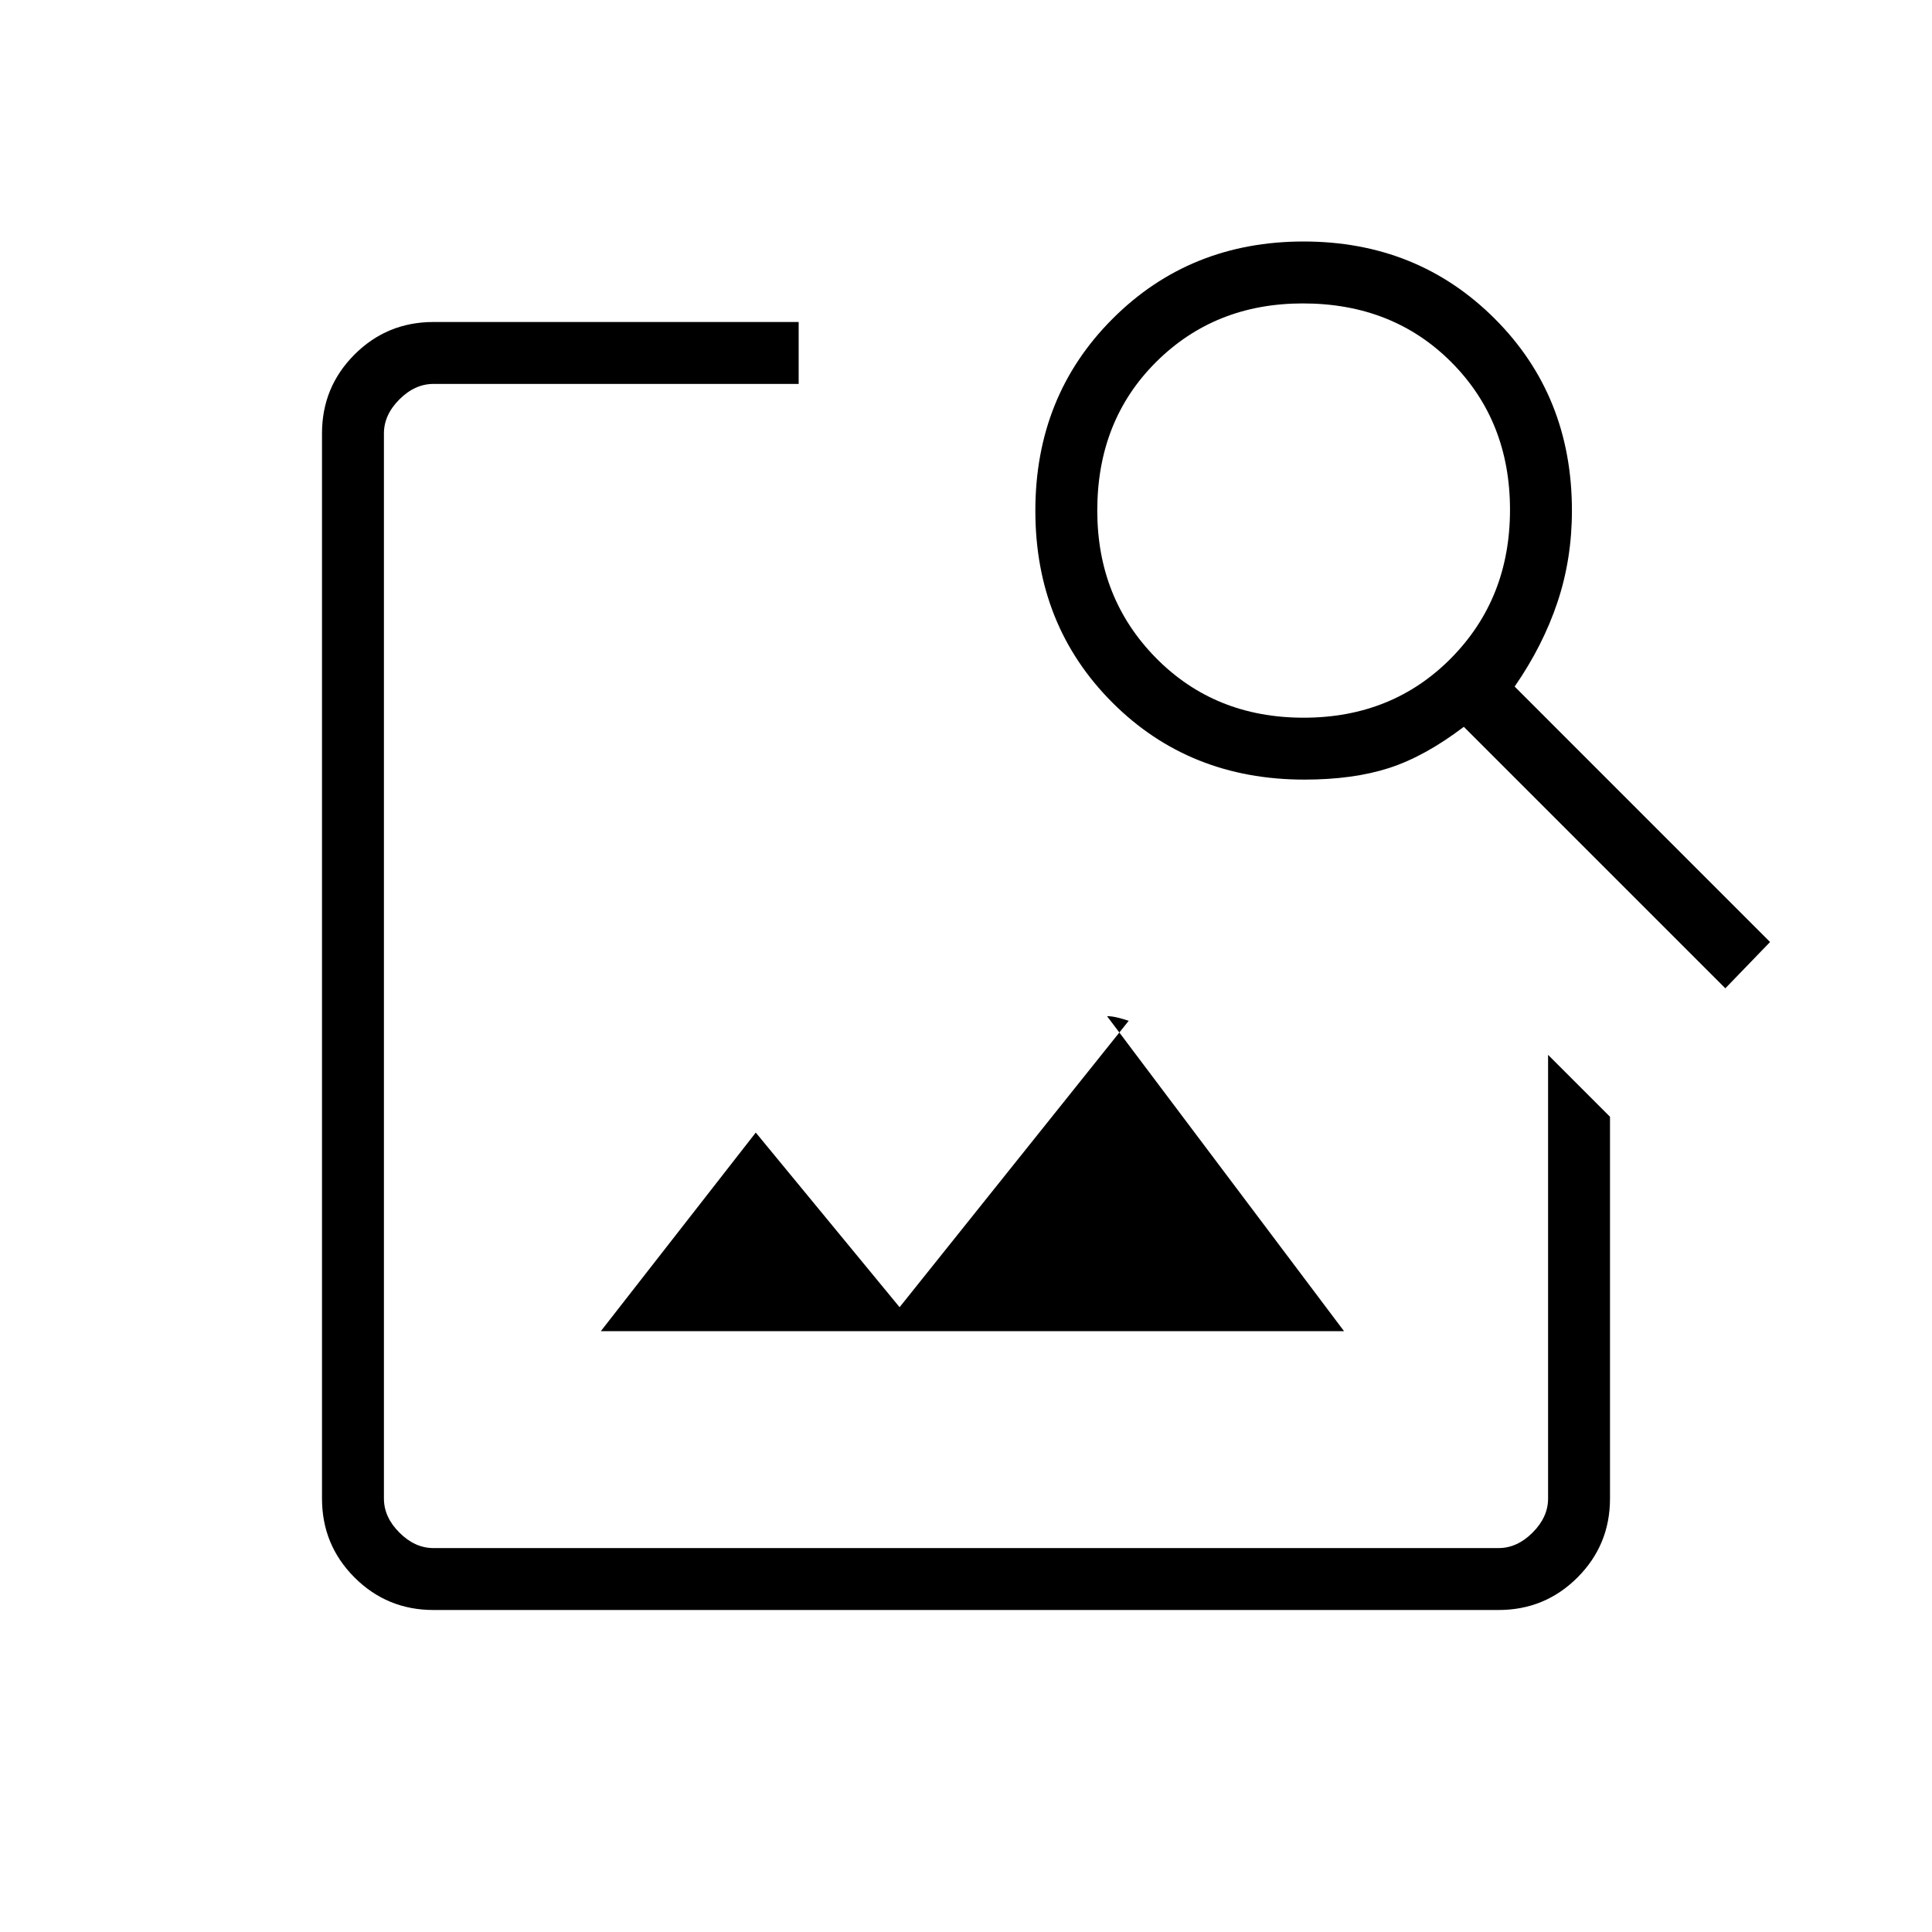 <svg xmlns="http://www.w3.org/2000/svg" width="48" height="48" viewBox="0 -960 960 960"><path d="M298.54-298.54h369.31L550.08-455.08q2.3 0 5.17.7 2.86.69 5.6 1.61L447-310.46l-71.46-86.77-77 98.69ZM215.38-160q-23.05 0-39.22-16.16Q160-192.33 160-215.38v-529.24q0-23.05 16.16-39.22Q192.33-800 215.38-800h181.47v30.77H215.38q-9.23 0-16.92 7.69-7.69 7.69-7.69 16.92v529.24q0 9.23 7.69 16.92 7.69 7.69 16.92 7.69h529.24q9.23 0 16.92-7.69 7.69-7.69 7.69-16.92v-220.47L800-405.08v189.7q0 23.05-16.16 39.22Q767.67-160 744.62-160H215.38ZM480-480Zm377.31 11.08L727.37-598.85q-19.45 14.77-37.25 20.5-17.81 5.73-41.97 5.73-57.17 0-95.43-38.29-38.26-38.29-38.26-95.31 0-57.01 38.39-95.4Q591.23-840 647.77-840t94.92 38.32q38.39 38.32 38.39 95.37 0 24.16-7.23 45.69-7.23 21.54-21.23 41.77l126.92 126.93-22.23 23ZM647.77-603.38q44.08 0 73.31-29.62 29.23-29.62 29.23-73.69 0-44.08-29.11-73.31-29.11-29.23-73.82-29.23-43.69 0-72.92 29.11-29.23 29.1-29.23 73.81 0 43.69 29.23 73.31 29.23 29.62 73.31 29.62Z"/></svg>